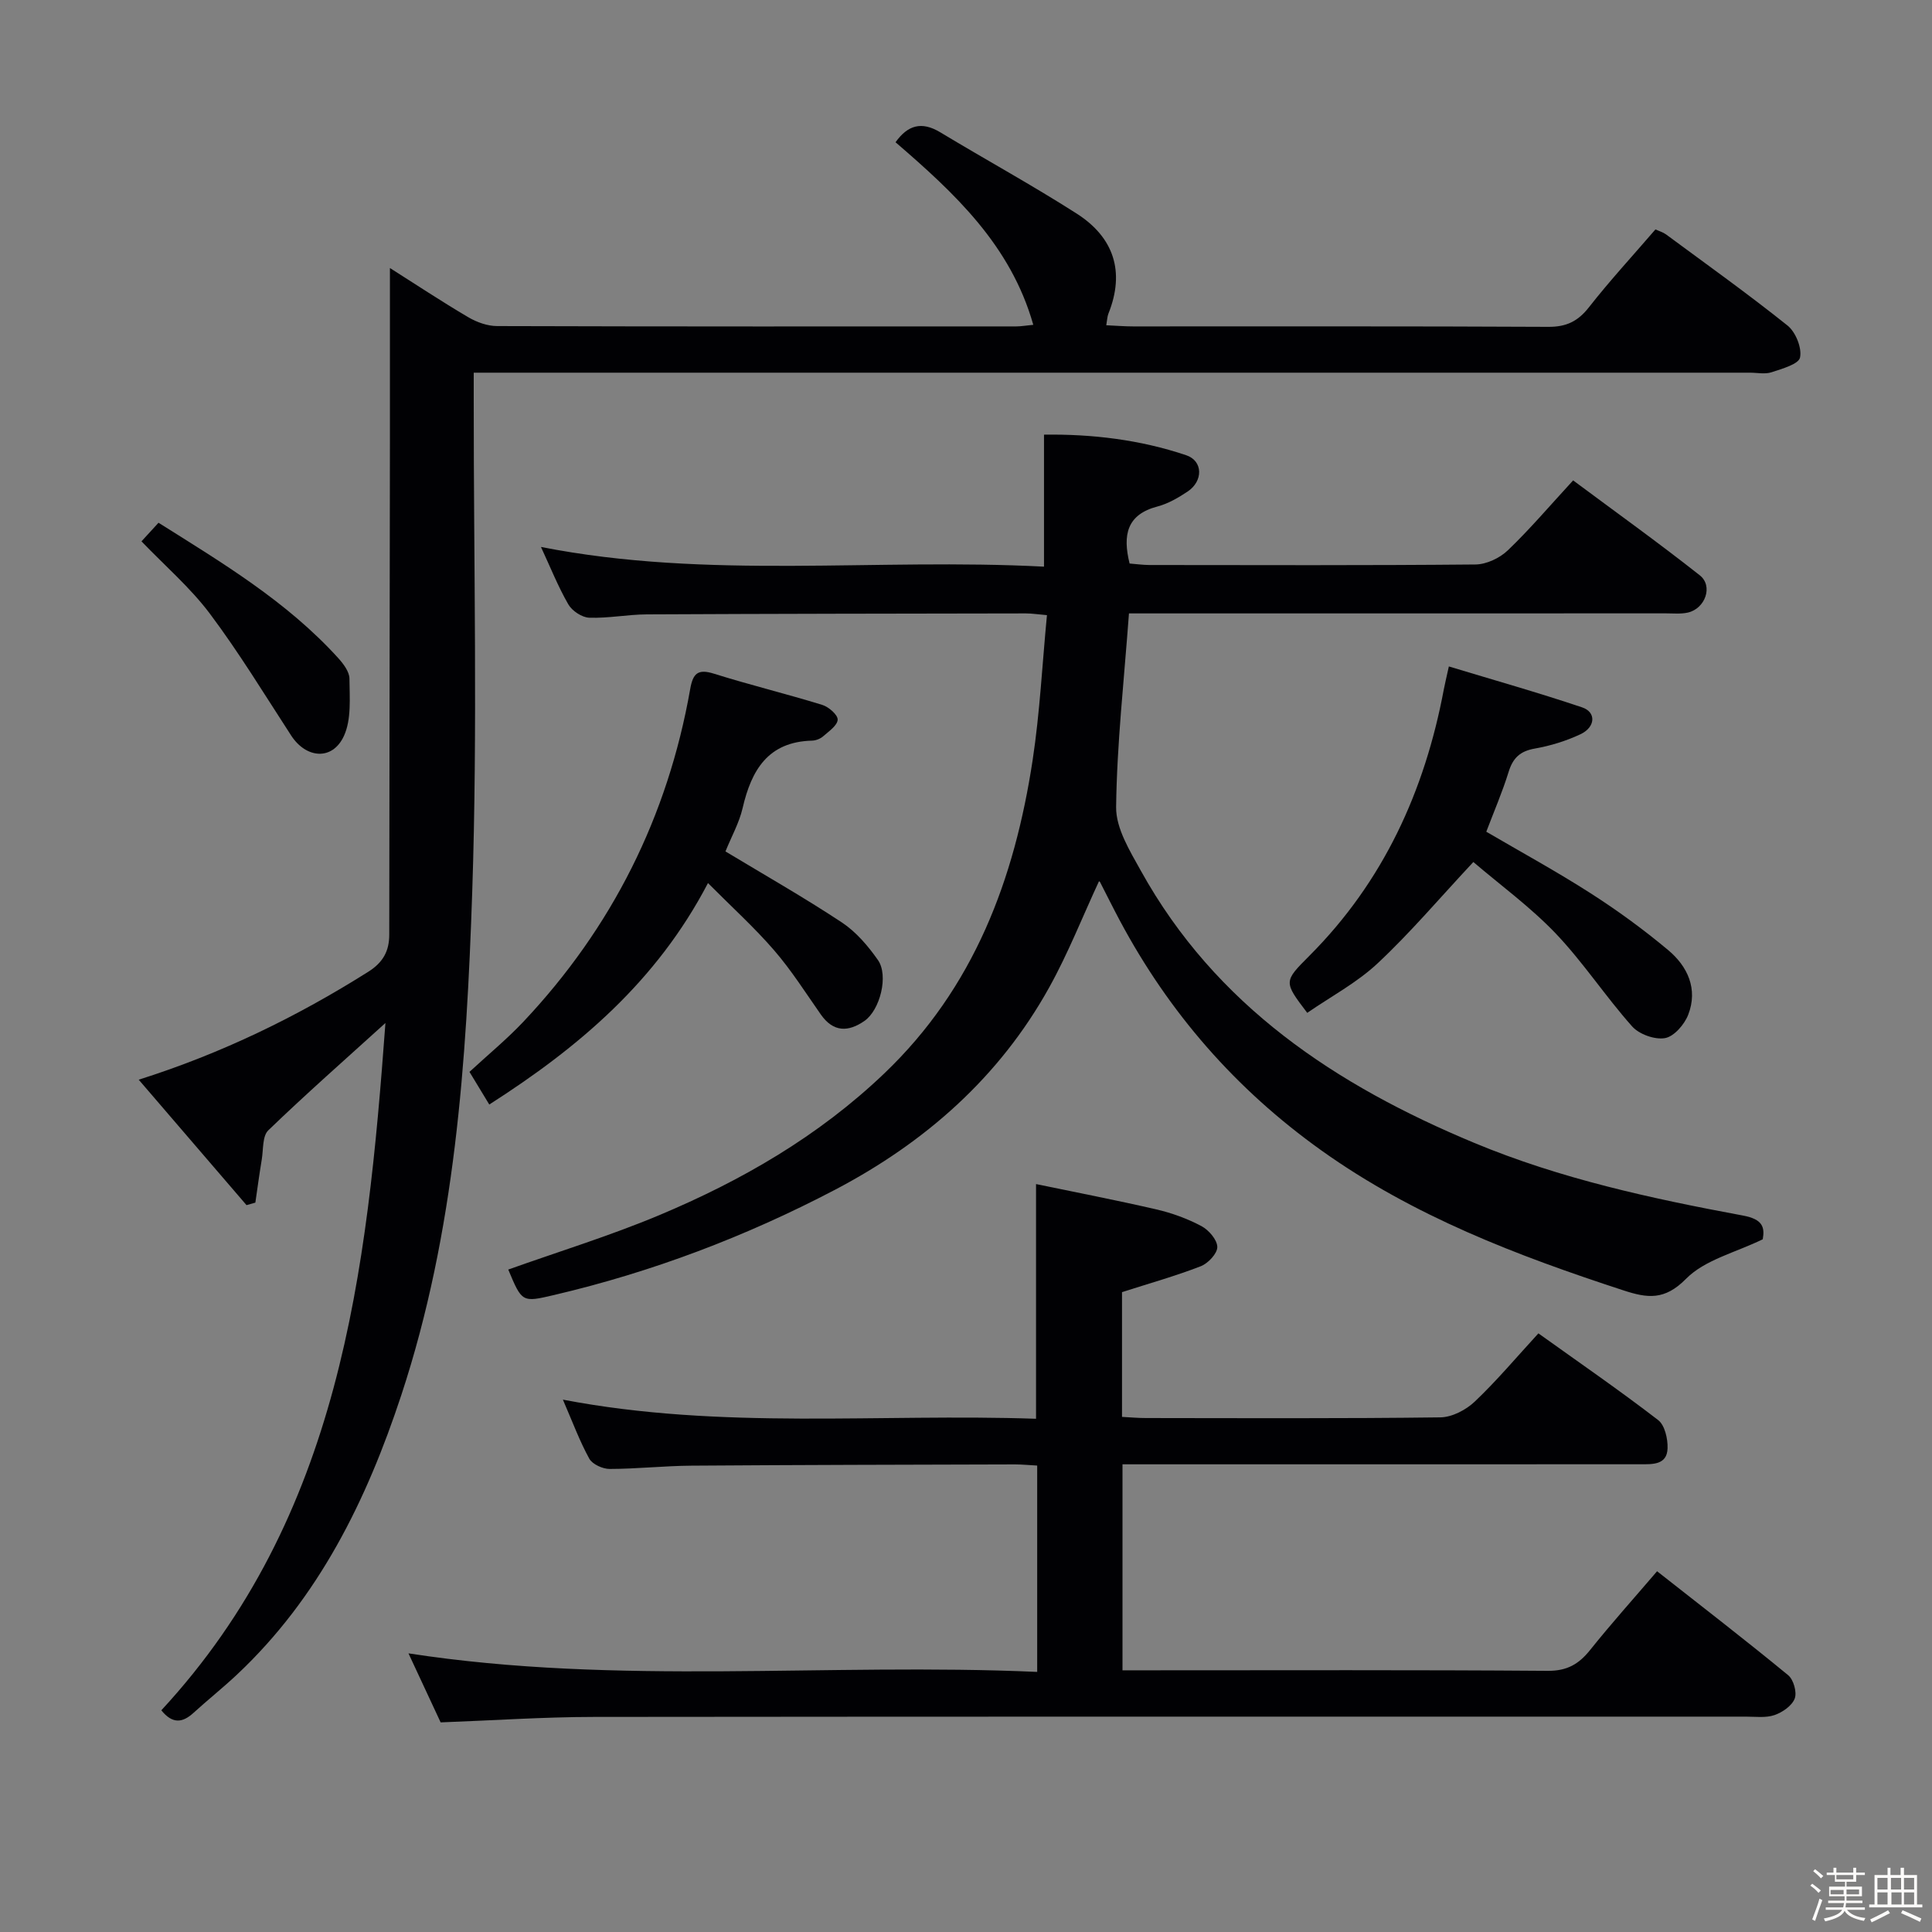 <svg enable-background="new 0 0 400 400" viewBox="0 0 400 400" xmlns="http://www.w3.org/2000/svg"><rect x="0" y="0" width="400" height="400" fill="#808080" stroke="none"/><path d="m374.8 390.4.4-.4c.7.5 1.3 1 1.8 1.4l-.5.5c-.5-.6-1.1-1.1-1.7-1.5zm1 7.3-.6-.3c.5-1.4 1.1-2.8 1.5-4.3.2.1.4.2.6.3-.5 1.3-1 2.8-1.5 4.3zm-.4-10.3.4-.4c.4.3 1 .8 1.7 1.4l-.5.5c-.4-.5-1-1-1.6-1.5zm2.5.3h1.7v-1h.6v1h3.5v-1h.6v1h1.8v.5h-1.8v1.4h-2v1h3.2v2h-3.2v.9h3.3v.5h-3.4c0 .3-.1.6-.1.9h4v.5h-3.7c.7.9 1.9 1.5 3.8 1.7-.1.2-.2.4-.3.6-2.1-.4-3.5-1.1-4-2.1-.4 1-1.8 1.7-4 2.2-.1-.2-.2-.4-.3-.6 2.1-.4 3.4-1 3.8-1.8h-3.4v-.5h3.6c.1-.3.1-.6.2-.9h-3.3v-.5h3.4c0-.3 0-.6 0-.9h-3.2v-2h3.3v-1h-2.1v-1.4h-1.7v-.5zm1.1 3.5v1h2.7c0-.3 0-.4 0-.4 0-.1 0-.2 0-.2 0-.1 0-.2 0-.3h-2.7zm1.2-3v.9h3.5v-.9zm4.7 3h-2.6v.6.4h2.6z" fill="#fcfbfa"/><path d="m393.6 386.7h.6v1.5h2.7v6.1h1.1v.6h-11v-.6h1.1v-6.1h2.7v-1.5h.6v1.5h2.1v-1.5zm-2.7 8.8.4.6c-1.2.6-2.5 1.3-3.8 1.9-.1-.2-.2-.4-.3-.6 1.2-.6 2.5-1.2 3.7-1.9zm-2.2-6.7v2.4h2.1v-2.4zm0 3v2.5h2.1v-2.5zm2.8-3v2.4h2.1v-2.4zm.1 3v2.5h2.1v-2.5h-2.2zm5.9 6.1c-1.4-.7-2.7-1.3-3.9-1.8l.3-.6c1.5.6 2.7 1.2 3.9 1.7zm-1.2-9.1h-2.1v2.4h2.1zm-2.1 3v2.5h2.1v-2.5z" fill="#fcfbfa"/><g fill="#010104"><path d="m79.8 211.8c-8.45 7.66-16.52 14.76-24.25 22.22-1.25 1.2-1.01 4-1.36 6.07-.49 2.96-.89 5.93-1.32 8.9-.61.17-1.22.34-1.83.52-7.31-8.51-14.63-17.02-22.32-25.97 17.24-5.46 32.78-13.05 47.53-22.35 3.08-1.94 4.34-4.31 4.34-7.68.05-34.15.1-68.3.14-102.45.01-11.73 0-23.47 0-35.57 5.31 3.36 10.67 6.92 16.21 10.18 1.76 1.04 3.98 1.84 6 1.84 35.82.11 71.65.08 107.47.07.97 0 1.94-.18 3.52-.33-4.67-16.49-16.29-27.26-28.52-37.8 2.54-3.55 5.39-4.39 9.26-2.06 9.38 5.66 19.01 10.93 28.23 16.82 7.68 4.91 10.08 12.01 6.58 20.74-.23.58-.24 1.24-.44 2.39 2.03.09 3.79.24 5.54.24 28.66.01 57.32-.06 85.98.09 3.73.02 6.13-1.14 8.41-4.05 4.3-5.49 9.04-10.63 13.77-16.12.79.36 1.58.58 2.19 1.03 8.44 6.23 16.98 12.33 25.16 18.87 1.68 1.35 3 4.61 2.59 6.61-.28 1.39-3.72 2.34-5.9 3.06-1.35.45-2.97.09-4.47.09-85.64 0-171.28 0-256.93 0-2.15 0-4.3 0-7.3 0v6.01c-.02 33.82.82 67.68-.31 101.46-1.18 35.17-3.53 70.39-14.69 104.23-7.16 21.71-17.05 41.91-34.04 57.87-2.91 2.73-6.04 5.22-8.99 7.91-2.23 2.03-4.31 2.36-6.65-.54 37.04-40.02 42.59-90.56 46.4-142.3z"/><path d="m233.74 127c-1.02 13.93-2.5 27-2.66 40.1-.05 4.4 2.84 9.07 5.14 13.21 15.48 27.91 40.34 44.37 68.98 56.3 17.93 7.47 36.74 11.54 55.68 15.06 4.07.76 4.52 2.4 4.08 4.91-5.63 2.75-11.99 4.24-15.87 8.17-4.46 4.53-8.02 4.03-13 2.4-22-7.19-43.44-15.35-62.53-28.98-17.72-12.65-31.51-28.47-41.71-47.57-1.41-2.64-2.73-5.32-4.1-7.98-.06-.11-.23-.17-.22-.16-3.4 7.32-6.38 14.91-10.3 21.97-10.32 18.61-25.7 32.12-44.37 41.91-18.46 9.67-37.83 17.02-58.15 21.78-6.63 1.55-6.63 1.54-9.48-5.27 10.42-3.72 21.04-6.98 31.23-11.25 17.09-7.17 32.96-16.33 46.57-29.31 18.67-17.8 27.02-40.28 30.77-64.94 1.49-9.81 1.98-19.77 2.96-29.99-1.81-.15-3.09-.36-4.37-.36-26.16.04-52.32.07-78.47.2-3.98.02-7.96.83-11.92.69-1.51-.05-3.56-1.41-4.34-2.77-2.14-3.72-3.74-7.75-5.66-11.88 34.61 6.82 69.28 2.25 104.15 4.08 0-9.29 0-18 0-27.33 9.91-.14 19.85 1.03 29.44 4.26 3.52 1.18 3.53 5.37.29 7.52-1.92 1.28-4.03 2.51-6.23 3.09-6.34 1.66-7.25 5.87-5.78 11.81 1.28.1 2.7.3 4.12.31 22.49.02 44.99.1 67.48-.11 2.28-.02 5.03-1.32 6.71-2.93 4.55-4.36 8.65-9.19 13.52-14.48 8.8 6.55 17.67 12.9 26.22 19.65 2.82 2.22 1.13 6.91-2.48 7.72-1.43.32-2.98.16-4.48.16-35.3.01-70.62.01-105.95.01-1.79 0-3.58 0-5.27 0z"/><path d="m214.74 346.15c0-14.88 0-28.66 0-42.72-1.7-.09-3.16-.24-4.61-.24-22.33.06-44.65.1-66.98.26-5.64.04-11.29.67-16.93.68-1.44 0-3.56-.96-4.21-2.12-1.99-3.61-3.43-7.52-5.47-12.23 32.92 6.3 65.42 2.84 97.96 3.96 0-16.16 0-31.71 0-48.59 8.28 1.72 16.64 3.33 24.93 5.25 3.21.74 6.41 1.91 9.31 3.45 1.52.81 3.26 2.82 3.29 4.32.02 1.35-1.91 3.4-3.42 3.99-5.21 2.02-10.62 3.54-16.31 5.36v25.83c1.68.09 3.3.24 4.92.24 20.33.02 40.66.12 60.99-.14 2.42-.03 5.31-1.54 7.13-3.27 4.57-4.34 8.65-9.2 13.17-14.12 8.41 6.02 16.76 11.77 24.78 17.94 1.39 1.06 2.03 3.89 1.96 5.87-.11 3.45-3.1 3.29-5.64 3.29-26.83.01-53.66.01-80.48.01-8.8 0-17.6 0-26.73 0v42.65h5.56c27.49 0 54.99-.1 82.48.11 3.99.03 6.43-1.38 8.78-4.32 4.34-5.43 8.99-10.61 13.86-16.3 9.25 7.27 18.31 14.26 27.14 21.52 1.11.91 1.85 3.53 1.36 4.83-.57 1.5-2.54 2.86-4.19 3.43-1.81.62-3.95.32-5.95.32-79.48.01-158.97-.03-238.45.06-10.45.01-20.9.73-31.76 1.13-2.06-4.43-4.28-9.18-6.66-14.29 43.48 6.71 86.71 1.91 130.17 3.84z"/><path d="m101.3 228.68c-1.45-2.39-2.72-4.49-4.1-6.76 3.91-3.61 7.76-6.78 11.16-10.38 18.38-19.5 29.89-42.5 34.54-68.89.57-3.23 1.58-4.22 4.92-3.17 7.42 2.33 14.99 4.17 22.42 6.46 1.33.41 3.23 2.06 3.19 3.06-.05 1.2-1.83 2.41-3.01 3.45-.59.51-1.51.87-2.28.89-9.13.23-12.57 6.1-14.39 13.97-.7 3.03-2.29 5.85-3.55 8.97 8.06 4.86 16.24 9.51 24.08 14.69 2.95 1.95 5.44 4.87 7.49 7.8 2.25 3.22.42 10.37-2.79 12.6-3.36 2.33-6.44 2.36-9.03-1.32-3.14-4.48-6.09-9.15-9.66-13.28-4.09-4.74-8.77-8.97-13.71-13.94-10.63 20.37-26.75 34-45.28 45.85z"/><path d="m305.04 178.47c-7.06 7.56-13.06 14.66-19.81 20.97-4.3 4.03-9.7 6.89-14.58 10.26-4.91-6.46-4.9-6.46.45-11.82 15.31-15.34 23.87-34.09 27.83-55.16.21-1.12.49-2.23 1.04-4.74 9.41 2.85 18.59 5.44 27.61 8.48 2.93.99 2.76 4.08-.35 5.55-2.97 1.4-6.22 2.4-9.45 2.97-3.05.53-4.55 1.94-5.44 4.84-1.27 4.11-2.99 8.09-4.62 12.38 7.16 4.19 14.53 8.21 21.58 12.73 5.59 3.58 10.99 7.52 16.08 11.78 4.04 3.38 6.2 8.07 4.15 13.37-.78 2.02-2.93 4.52-4.81 4.85-2.12.37-5.36-.79-6.82-2.44-5.52-6.2-10.11-13.25-15.82-19.24-5.24-5.48-11.47-10.02-17.04-14.78z"/><path d="m29.29 112.08c.86-.94 1.97-2.15 3.53-3.85 13.21 8.31 26.56 16.29 37.18 27.99 1.09 1.2 2.34 2.85 2.35 4.29.03 3.98.43 8.42-1.14 11.85-2.37 5.16-7.82 4.71-10.93-.08-5.51-8.48-10.78-17.16-16.84-25.24-4.06-5.4-9.3-9.91-14.15-14.96z"/></g></svg>